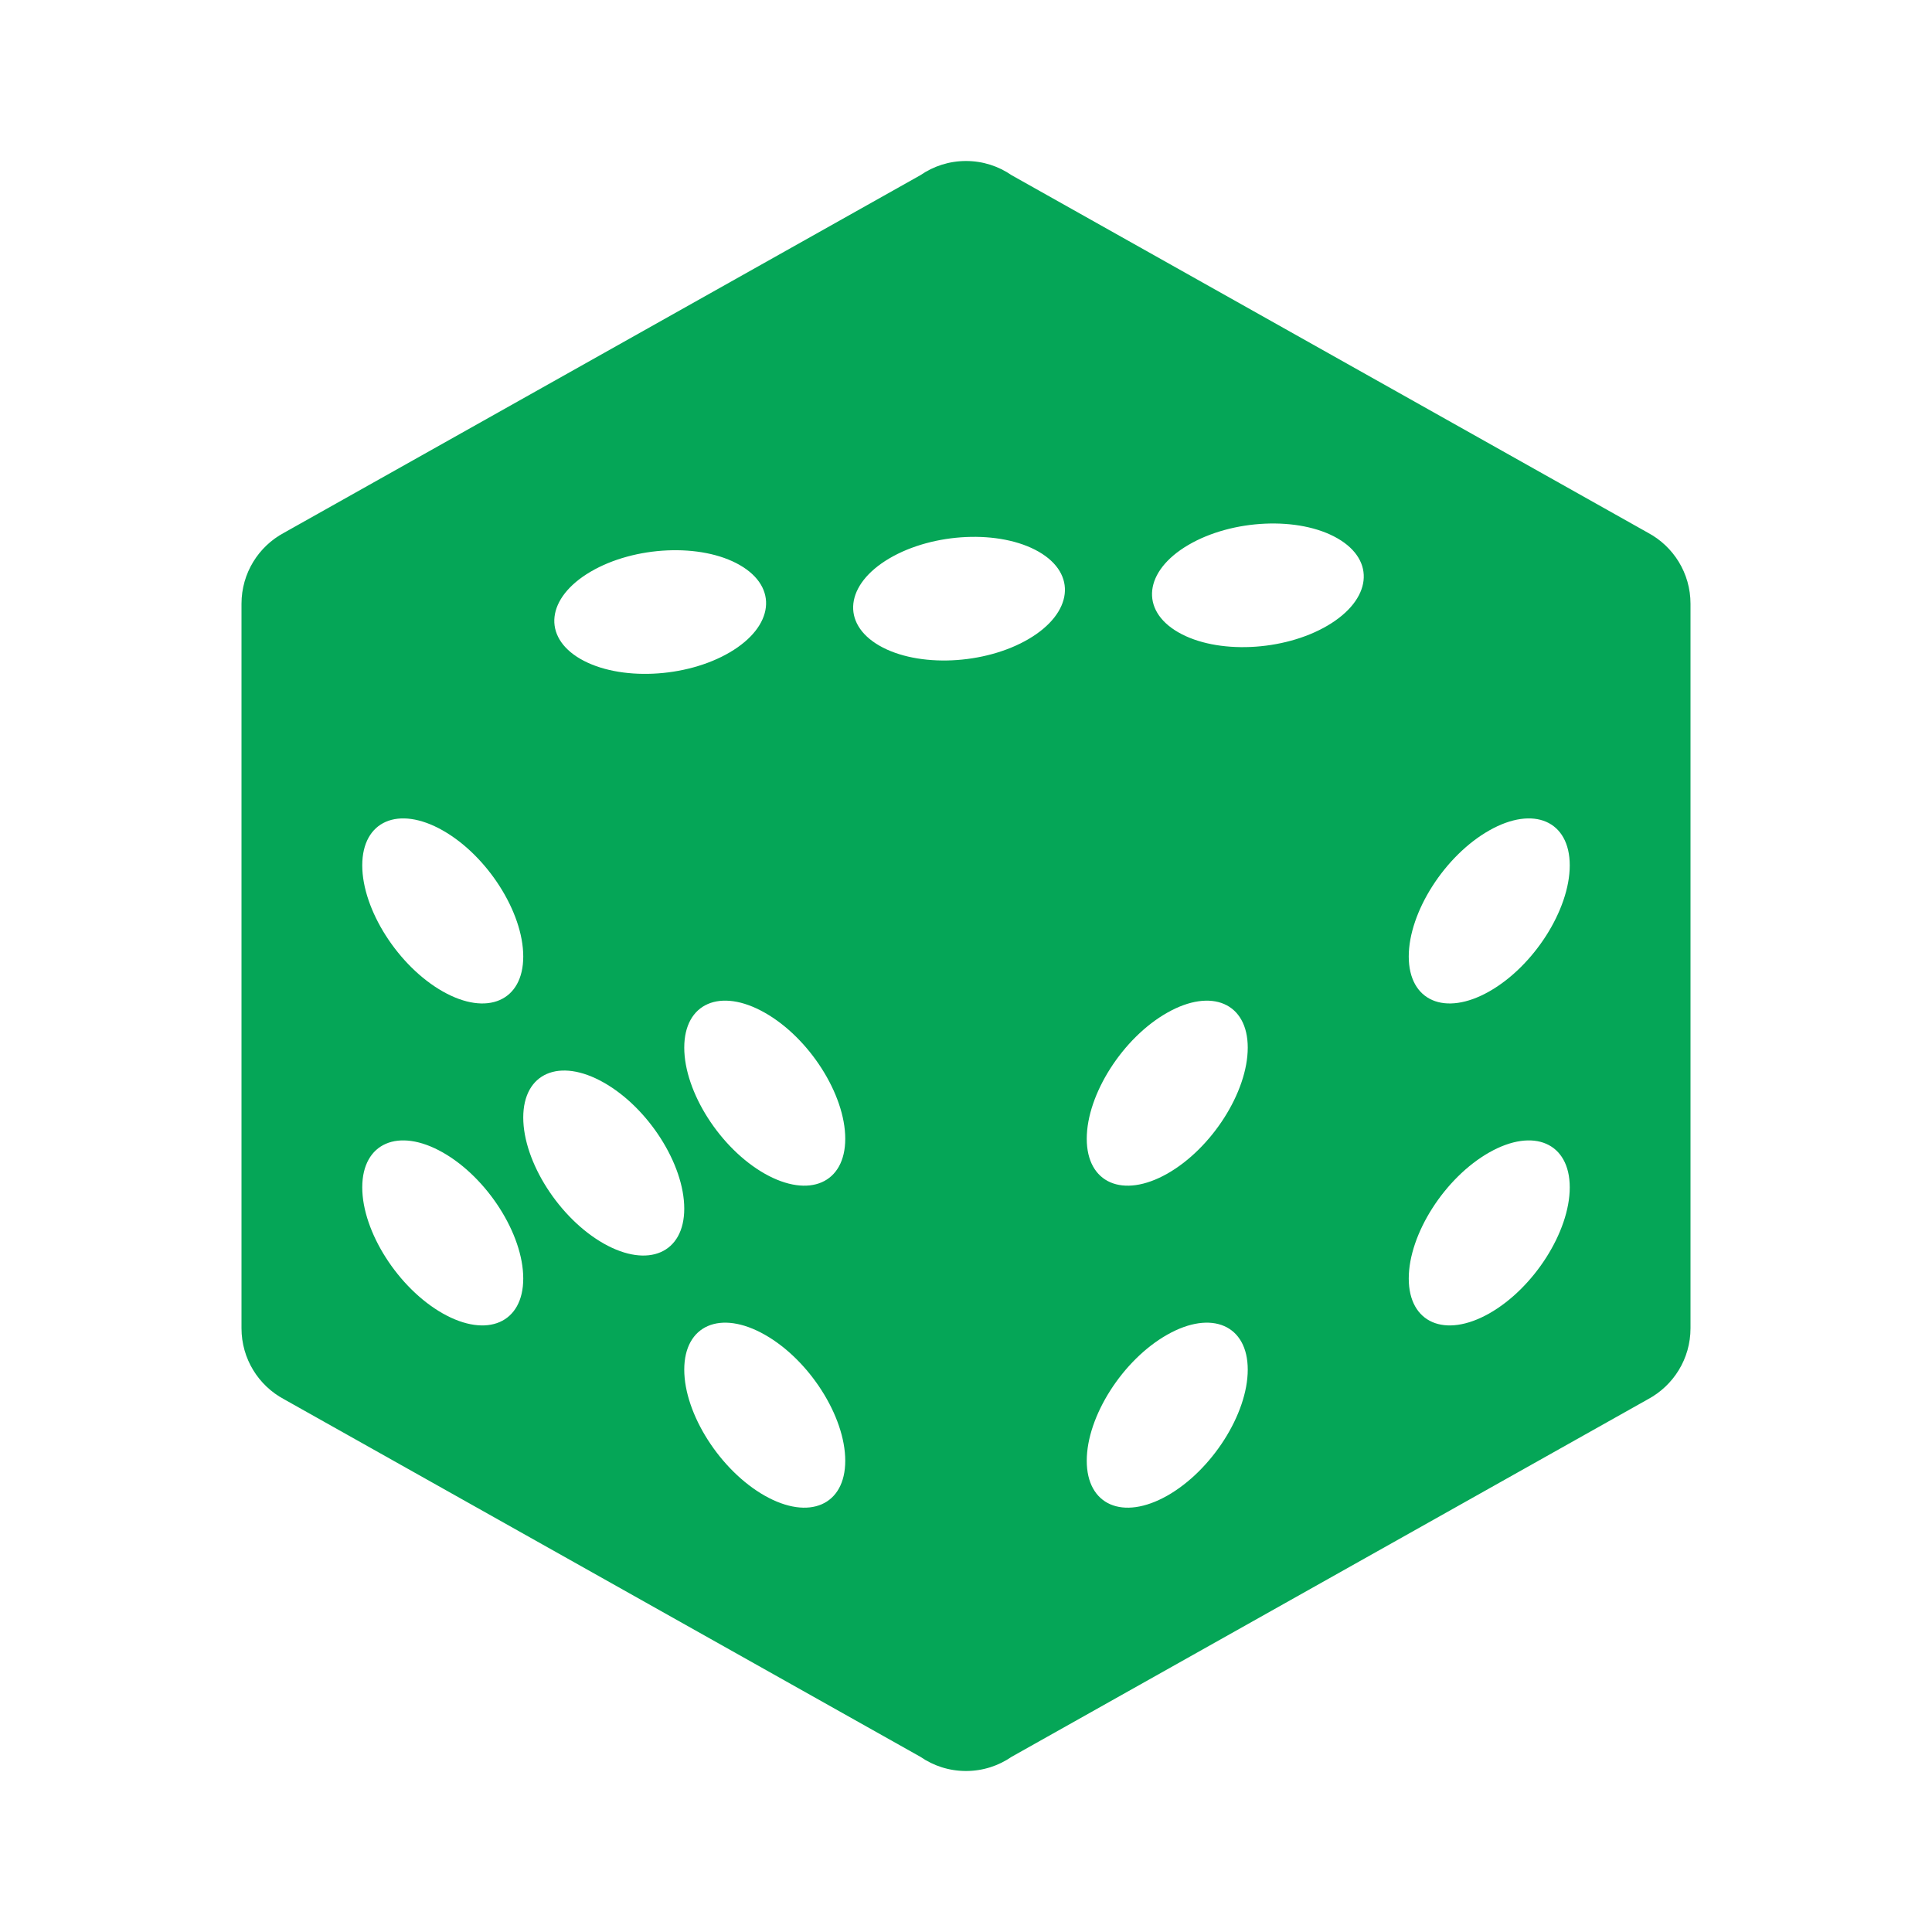 <?xml version="1.0" encoding="utf-8"?>
<!DOCTYPE svg PUBLIC "-//W3C//DTD SVG 1.1//EN" "http://www.w3.org/Graphics/SVG/1.1/DTD/svg11.dtd">
<svg xmlns="http://www.w3.org/2000/svg" xmlns:xlink="http://www.w3.org/1999/xlink" version="1.1" baseProfile="full" width="24" height="24" viewBox="0 0 24.00 24.00" enable-background="new 0 0 24.00 24.00" xml:space="preserve">
	<path fill="#05A657" fill-opacity="1" stroke-width="0.2" stroke-linejoin="round" d="M 21,16.5C 21,16.881 20.787,17.212 20.473,17.381L 12.566,21.824C 12.405,21.935 12.21,22 12,22C 11.79,22 11.595,21.935 11.434,21.824L 3.527,17.381C 3.213,17.213 3,16.881 3,16.5L 3,7.5C 3,7.119 3.213,6.787 3.527,6.619L 11.434,2.176C 11.595,2.065 11.79,2 12,2C 12.21,2 12.405,2.065 12.566,2.176L 20.473,6.619C 20.787,6.787 21,7.119 21,7.5L 21,16.5 Z M 5.5,14.316C 4.948,14.003 4.5,14.198 4.5,14.75C 4.5,15.302 4.948,16.003 5.5,16.316C 6.052,16.628 6.5,16.434 6.5,15.882C 6.5,15.33 6.052,14.629 5.5,14.316 Z M 5.5,10.316C 4.948,10.003 4.5,10.198 4.5,10.75C 4.5,11.302 4.948,12.003 5.5,12.316C 6.052,12.629 6.5,12.434 6.5,11.882C 6.5,11.33 6.052,10.629 5.5,10.316 Z M 9.5,16.58C 8.948,16.267 8.5,16.462 8.5,17.014C 8.5,17.566 8.948,18.267 9.5,18.58C 10.052,18.892 10.5,18.698 10.5,18.146C 10.5,17.593 10.052,16.892 9.5,16.58 Z M 7.5,13.448C 6.948,13.135 6.5,13.33 6.5,13.882C 6.5,14.434 6.948,15.135 7.5,15.448C 8.052,15.76 8.5,15.566 8.5,15.014C 8.5,14.461 8.052,13.76 7.5,13.448 Z M 9.5,12.58C 8.948,12.267 8.5,12.461 8.5,13.014C 8.5,13.566 8.948,14.267 9.5,14.58C 10.052,14.892 10.5,14.698 10.5,14.146C 10.5,13.594 10.052,12.892 9.5,12.58 Z M 18.5,14.316C 17.948,14.629 17.5,15.33 17.5,15.882C 17.5,16.434 17.948,16.628 18.5,16.316C 19.052,16.003 19.5,15.302 19.5,14.75C 19.5,14.198 19.052,14.003 18.5,14.316 Z M 18.5,10.316C 17.948,10.629 17.5,11.33 17.5,11.882C 17.5,12.434 17.948,12.629 18.5,12.316C 19.052,12.003 19.5,11.302 19.5,10.75C 19.5,10.198 19.052,10.003 18.5,10.316 Z M 14.5,16.58C 13.948,16.892 13.5,17.593 13.5,18.146C 13.5,18.698 13.948,18.892 14.5,18.58C 15.052,18.267 15.5,17.566 15.5,17.014C 15.5,16.462 15.052,16.267 14.5,16.58 Z M 14.5,12.58C 13.948,12.892 13.5,13.594 13.5,14.146C 13.5,14.698 13.948,14.892 14.5,14.58C 15.052,14.267 15.5,13.566 15.5,13.014C 15.5,12.462 15.052,12.267 14.5,12.58 Z M 16.492,7.771C 17.039,7.449 17.094,6.964 16.616,6.688C 16.138,6.412 15.307,6.449 14.76,6.771C 14.213,7.093 14.158,7.578 14.636,7.854C 15.114,8.13 15.945,8.093 16.492,7.771 Z M 9.067,8.103C 9.614,7.781 9.67,7.296 9.191,7.02C 8.713,6.744 7.882,6.781 7.335,7.103C 6.788,7.425 6.733,7.91 7.211,8.186C 7.689,8.462 8.52,8.425 9.067,8.103 Z M 12.78,7.937C 13.326,7.615 13.382,7.13 12.904,6.854C 12.425,6.578 11.594,6.615 11.047,6.937C 10.501,7.259 10.445,7.744 10.923,8.02C 11.402,8.296 12.233,8.259 12.78,7.937 Z "/>
</svg>
